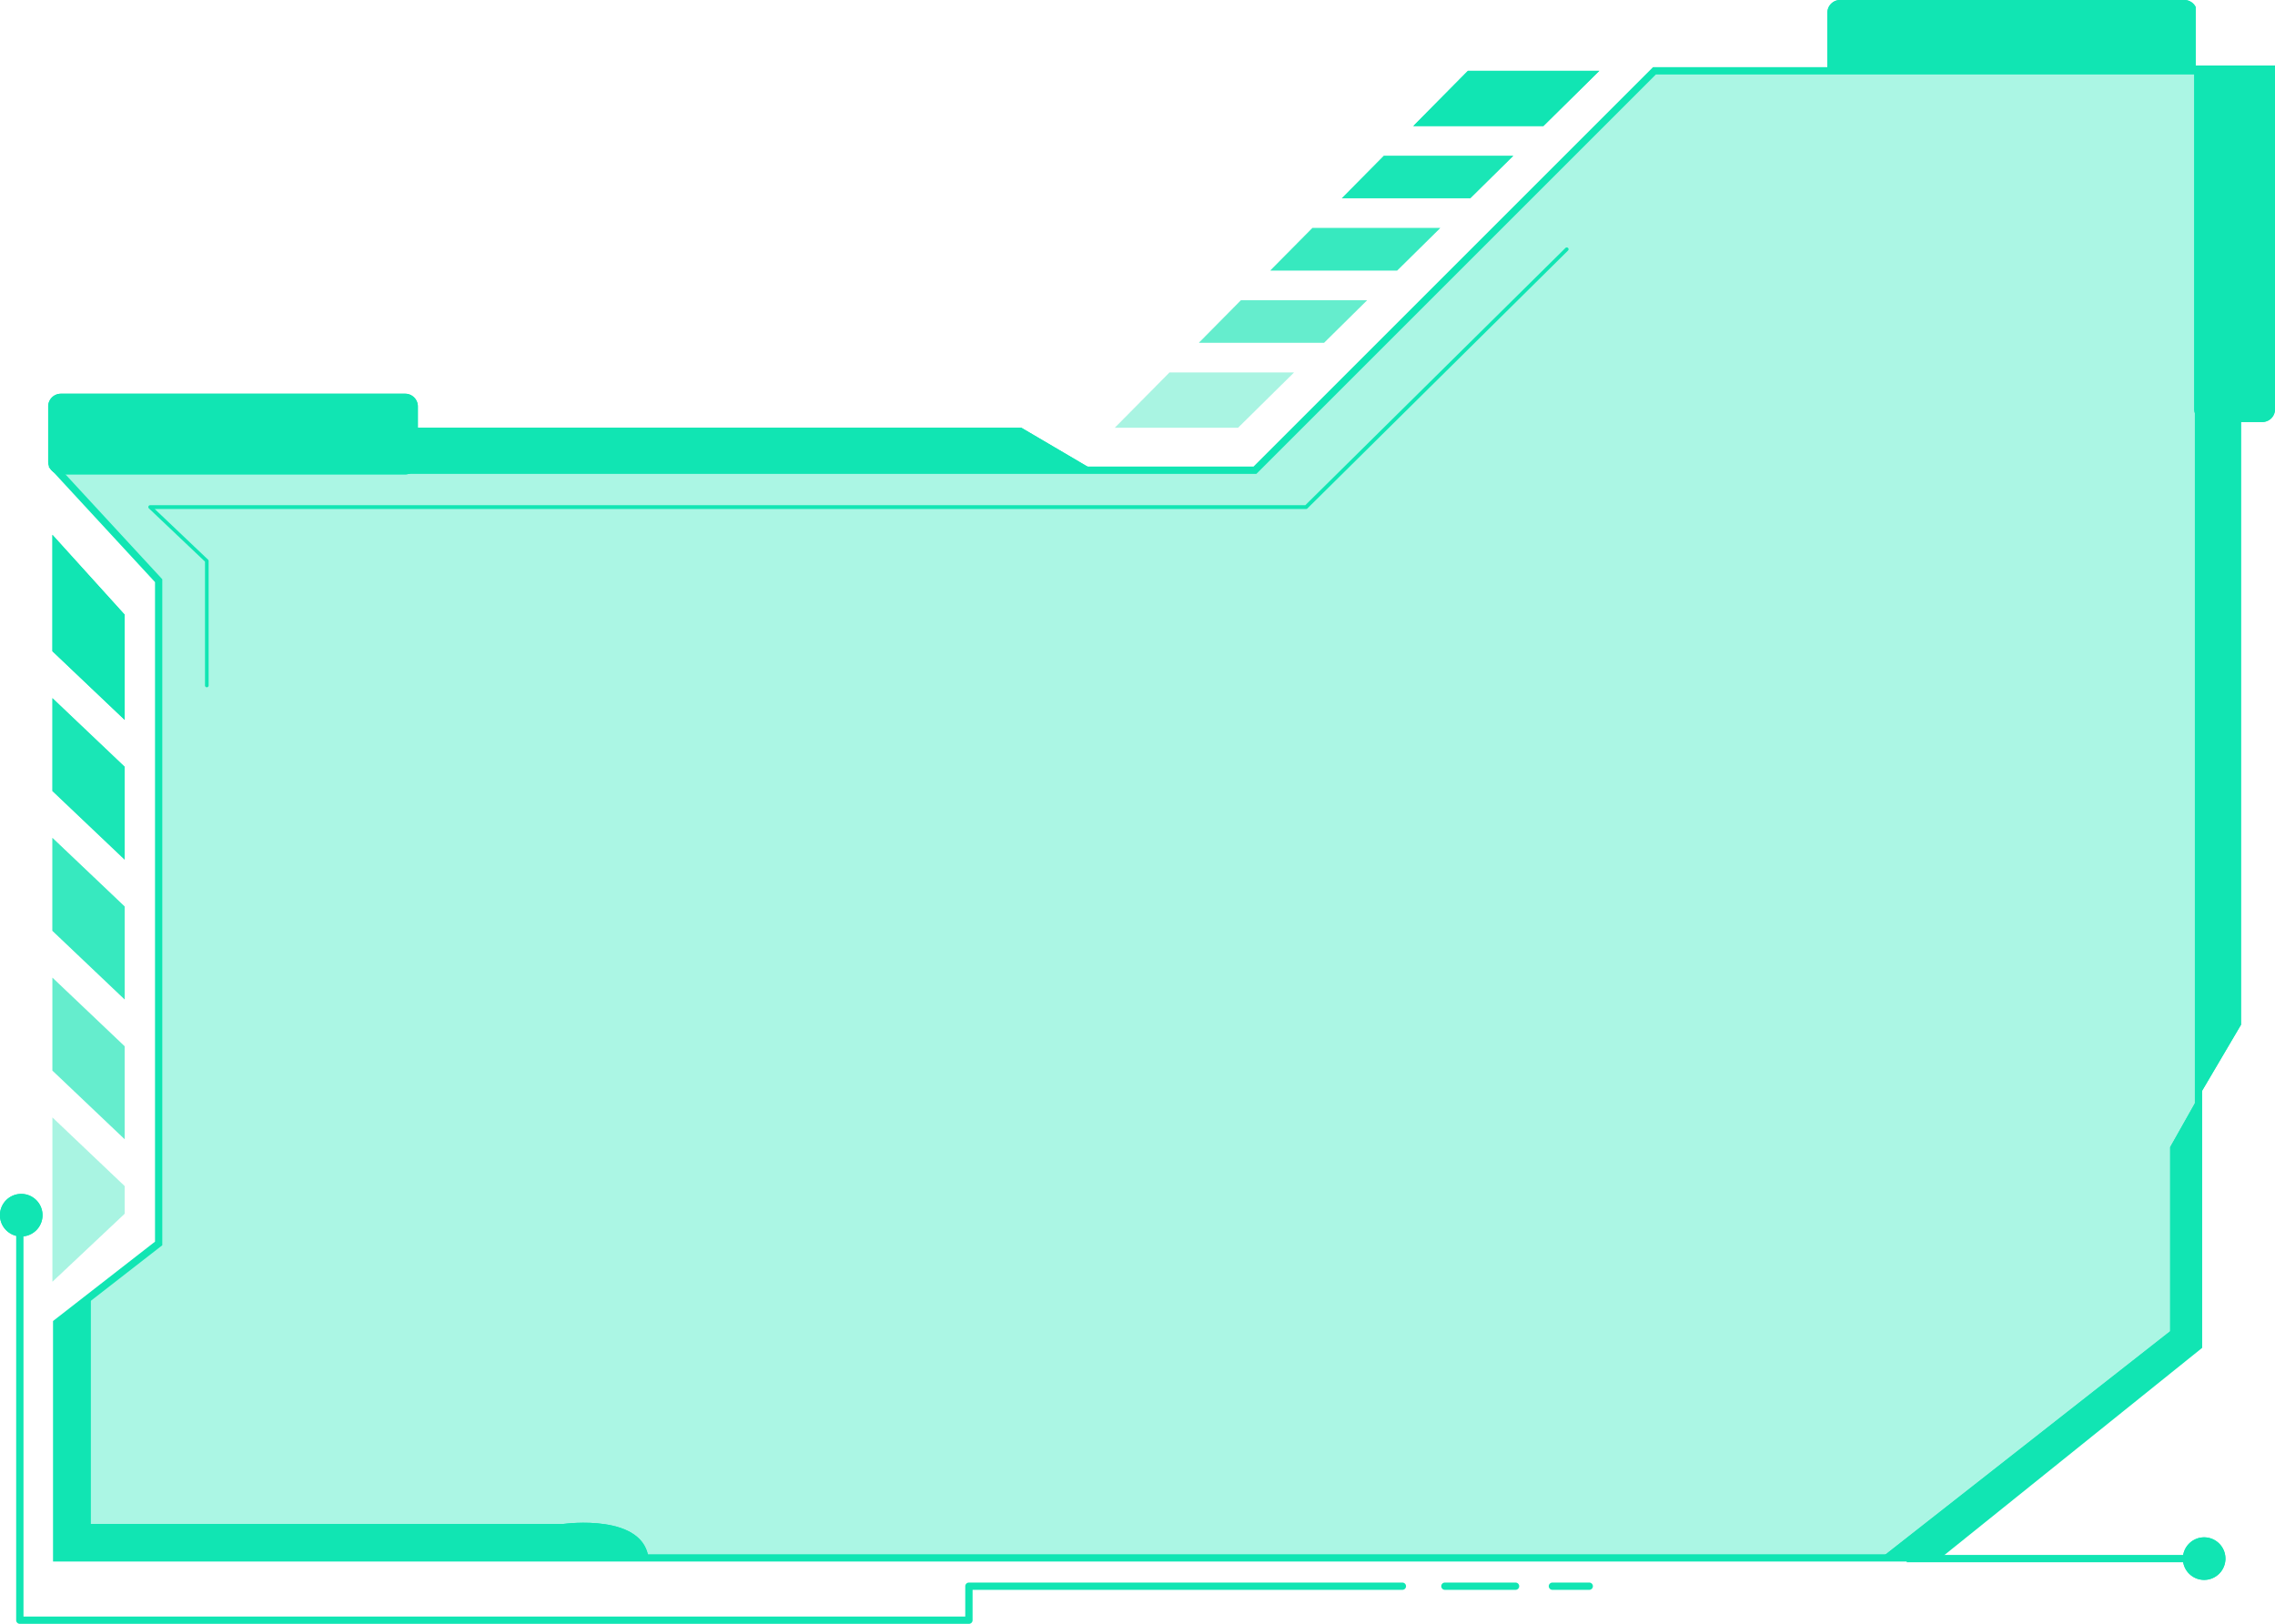 <svg xmlns="http://www.w3.org/2000/svg" viewBox="0 0 493.86 352.58"><defs><style>.cls-1,.cls-2,.cls-3,.cls-4,.cls-5,.cls-6{fill:#11e5b3;}.cls-1{opacity:0.35;}.cls-3{opacity:0.2;}.cls-4{opacity:0.6;}.cls-5{opacity:0.8;}.cls-6{opacity:0.4;}</style></defs><title>message_15_green</title><g id="Layer_2" data-name="Layer 2"><g id="Layer_1-2" data-name="Layer 1"><polygon class="cls-1" points="359.17 15.38 272.45 102.09 12.3 102.09 34.44 126.08 34.44 269.99 12.3 287.21 12.3 338.26 420.06 338.26 477.25 292.28 477.25 15.38 359.17 15.38"/><path class="cls-2" d="M420.34,339.05H11.51V286.83L33.65,269.6V126.39L10.49,101.3H272.12l86.72-86.72H478.05V292.66l-.3.24ZM13.09,337.47H419.78l56.68-45.57V16.17h-117l-86.72,86.72H14.11l21.12,22.88V270.38L13.09,287.6Z"/><path class="cls-2" d="M483.1,338.41a4.62,4.62,0,1,1-4.62-4.61A4.62,4.62,0,0,1,483.1,338.41Z"/><path class="cls-2" d="M9.23,263.84a4.62,4.62,0,1,1-4.62-4.61A4.62,4.62,0,0,1,9.23,263.84Z"/><polygon class="cls-3" points="253.87 80.88 242.01 92.87 268.76 92.87 280.9 80.88 253.87 80.88"/><polygon class="cls-2" points="335.04 27.37 347.18 15.38 318.66 15.38 306.8 27.37 335.04 27.37"/><polygon class="cls-4" points="284.9 49.51 275.77 58.73 303.3 58.73 312.64 49.51 284.9 49.51"/><polygon class="cls-5" points="300.41 33.83 291.29 43.05 319.17 43.05 328.51 33.83 300.41 33.83"/><polygon class="cls-6" points="287.43 74.42 296.77 65.19 269.39 65.19 260.26 74.42 287.43 74.42"/><polygon class="cls-4" points="11.38 181.93 11.38 202.1 27.06 217 27.06 196.83 11.38 181.93"/><polygon class="cls-6" points="27.06 227.18 11.38 212.28 11.38 232.45 27.06 247.35 27.06 227.18"/><polygon class="cls-3" points="11.38 242.63 11.38 278.3 27.06 263.54 27.06 257.53 11.38 242.63"/><polygon class="cls-2" points="27.06 156.3 27.06 133.46 11.38 116.13 11.38 141.4 27.06 156.3"/><polygon class="cls-5" points="11.38 151.58 11.38 171.75 27.06 186.65 27.06 166.48 11.38 151.58"/><rect class="cls-2" x="413.91" y="337.62" width="65.5" height="1.59"/><path class="cls-2" d="M237.4,102.09l-15.69-9.22h-131V88.26A2.76,2.76,0,0,0,88,85.49H13.22a2.76,2.76,0,0,0-2.76,2.77v12A2.76,2.76,0,0,0,13.22,103H88a2.75,2.75,0,0,0,2-.93Z"/><path class="cls-2" d="M476.64,14.22V1.52A2.76,2.76,0,0,0,474.18,0H399.45a2.77,2.77,0,0,0-2.76,2.77v12a3.18,3.18,0,0,0,.07.62h79.57V88.87a2.76,2.76,0,0,0,.92,2V238.17l9.23-15.67V91.63h4.61a2.76,2.76,0,0,0,2.77-2.76V14.22Z"/><path class="cls-2" d="M19.68,281.68v49.2H122.39s17.83-2.46,18.45,8H12.3V287.21Z"/><path class="cls-2" d="M210.34,352.58H4.3a.79.79,0,0,1-.79-.79V265.07a.8.8,0,0,1,1.59,0V351H209.54v-6.59a.79.79,0,0,1,.8-.79h94.09a.79.79,0,1,1,0,1.58h-93.3v6.59A.79.79,0,0,1,210.34,352.58Z"/><path class="cls-2" d="M329,345.2H313.66a.79.79,0,1,1,0-1.58H329a.79.79,0,1,1,0,1.58Z"/><path class="cls-2" d="M345,345.2h-8a.79.79,0,1,1,0-1.58h8a.79.79,0,1,1,0,1.58Z"/><path class="cls-2" d="M44.9,149.23a.4.4,0,0,1-.4-.4V121.94L32.32,110.38a.4.4,0,0,1-.09-.44.39.39,0,0,1,.37-.25H283.36l56.47-55.85a.4.4,0,0,1,.56,0,.4.4,0,0,1,0,.56l-56.58,56a.4.4,0,0,1-.28.12H33.59l11.58,11a.36.36,0,0,1,.12.28v27.06A.39.39,0,0,1,44.9,149.23Z"/><polygon class="cls-2" points="408.37 338.26 471.1 289.06 471.1 249.08 477.25 238.17 477.25 292.28 420.06 338.26 408.37 338.26"/><path class="cls-2" d="M483.1,338.41a4.62,4.62,0,1,1-4.62-4.61A4.62,4.62,0,0,1,483.1,338.41Z"/><path class="cls-2" d="M9.23,263.84a4.62,4.62,0,1,1-4.62-4.61A4.62,4.62,0,0,1,9.23,263.84Z"/><polygon class="cls-3" points="253.87 80.88 242.01 92.87 268.76 92.87 280.9 80.88 253.87 80.88"/><polygon class="cls-2" points="335.04 27.37 347.18 15.38 318.66 15.38 306.8 27.37 335.04 27.37"/><polygon class="cls-4" points="284.9 49.51 275.77 58.73 303.3 58.73 312.64 49.51 284.9 49.51"/><polygon class="cls-5" points="300.41 33.83 291.29 43.05 319.17 43.05 328.51 33.83 300.41 33.83"/><polygon class="cls-6" points="287.43 74.42 296.77 65.19 269.39 65.19 260.26 74.42 287.43 74.42"/><polygon class="cls-4" points="11.38 181.93 11.38 202.1 27.06 217 27.06 196.83 11.38 181.93"/><polygon class="cls-6" points="27.06 227.18 11.38 212.28 11.38 232.45 27.06 247.35 27.06 227.18"/><polygon class="cls-3" points="11.38 242.63 11.38 278.3 27.06 263.54 27.06 257.53 11.38 242.63"/><polygon class="cls-2" points="27.06 156.3 27.06 133.46 11.38 116.13 11.38 141.4 27.06 156.3"/><polygon class="cls-5" points="11.38 151.58 11.38 171.75 27.06 186.65 27.06 166.48 11.38 151.58"/><path class="cls-2" d="M237.4,102.09l-15.69-9.22h-131V88.26A2.76,2.76,0,0,0,88,85.49H13.22a2.76,2.76,0,0,0-2.76,2.77v12A2.76,2.76,0,0,0,13.22,103H88a2.75,2.75,0,0,0,2-.93Z"/><path class="cls-2" d="M476.64,14.22V1.52A2.76,2.76,0,0,0,474.18,0H399.45a2.77,2.77,0,0,0-2.76,2.77v12a3.18,3.18,0,0,0,.07.62h79.57V88.87a2.76,2.76,0,0,0,.92,2V238.17l9.23-15.67V91.63h4.61a2.76,2.76,0,0,0,2.77-2.76V14.22Z"/><path class="cls-2" d="M19.68,281.68v49.2H122.39s17.83-2.46,18.45,8H12.3V287.21Z"/><polygon class="cls-2" points="408.37 338.26 471.1 289.06 471.1 249.08 477.25 238.17 477.25 292.28 420.06 338.26 408.37 338.26"/></g></g></svg>